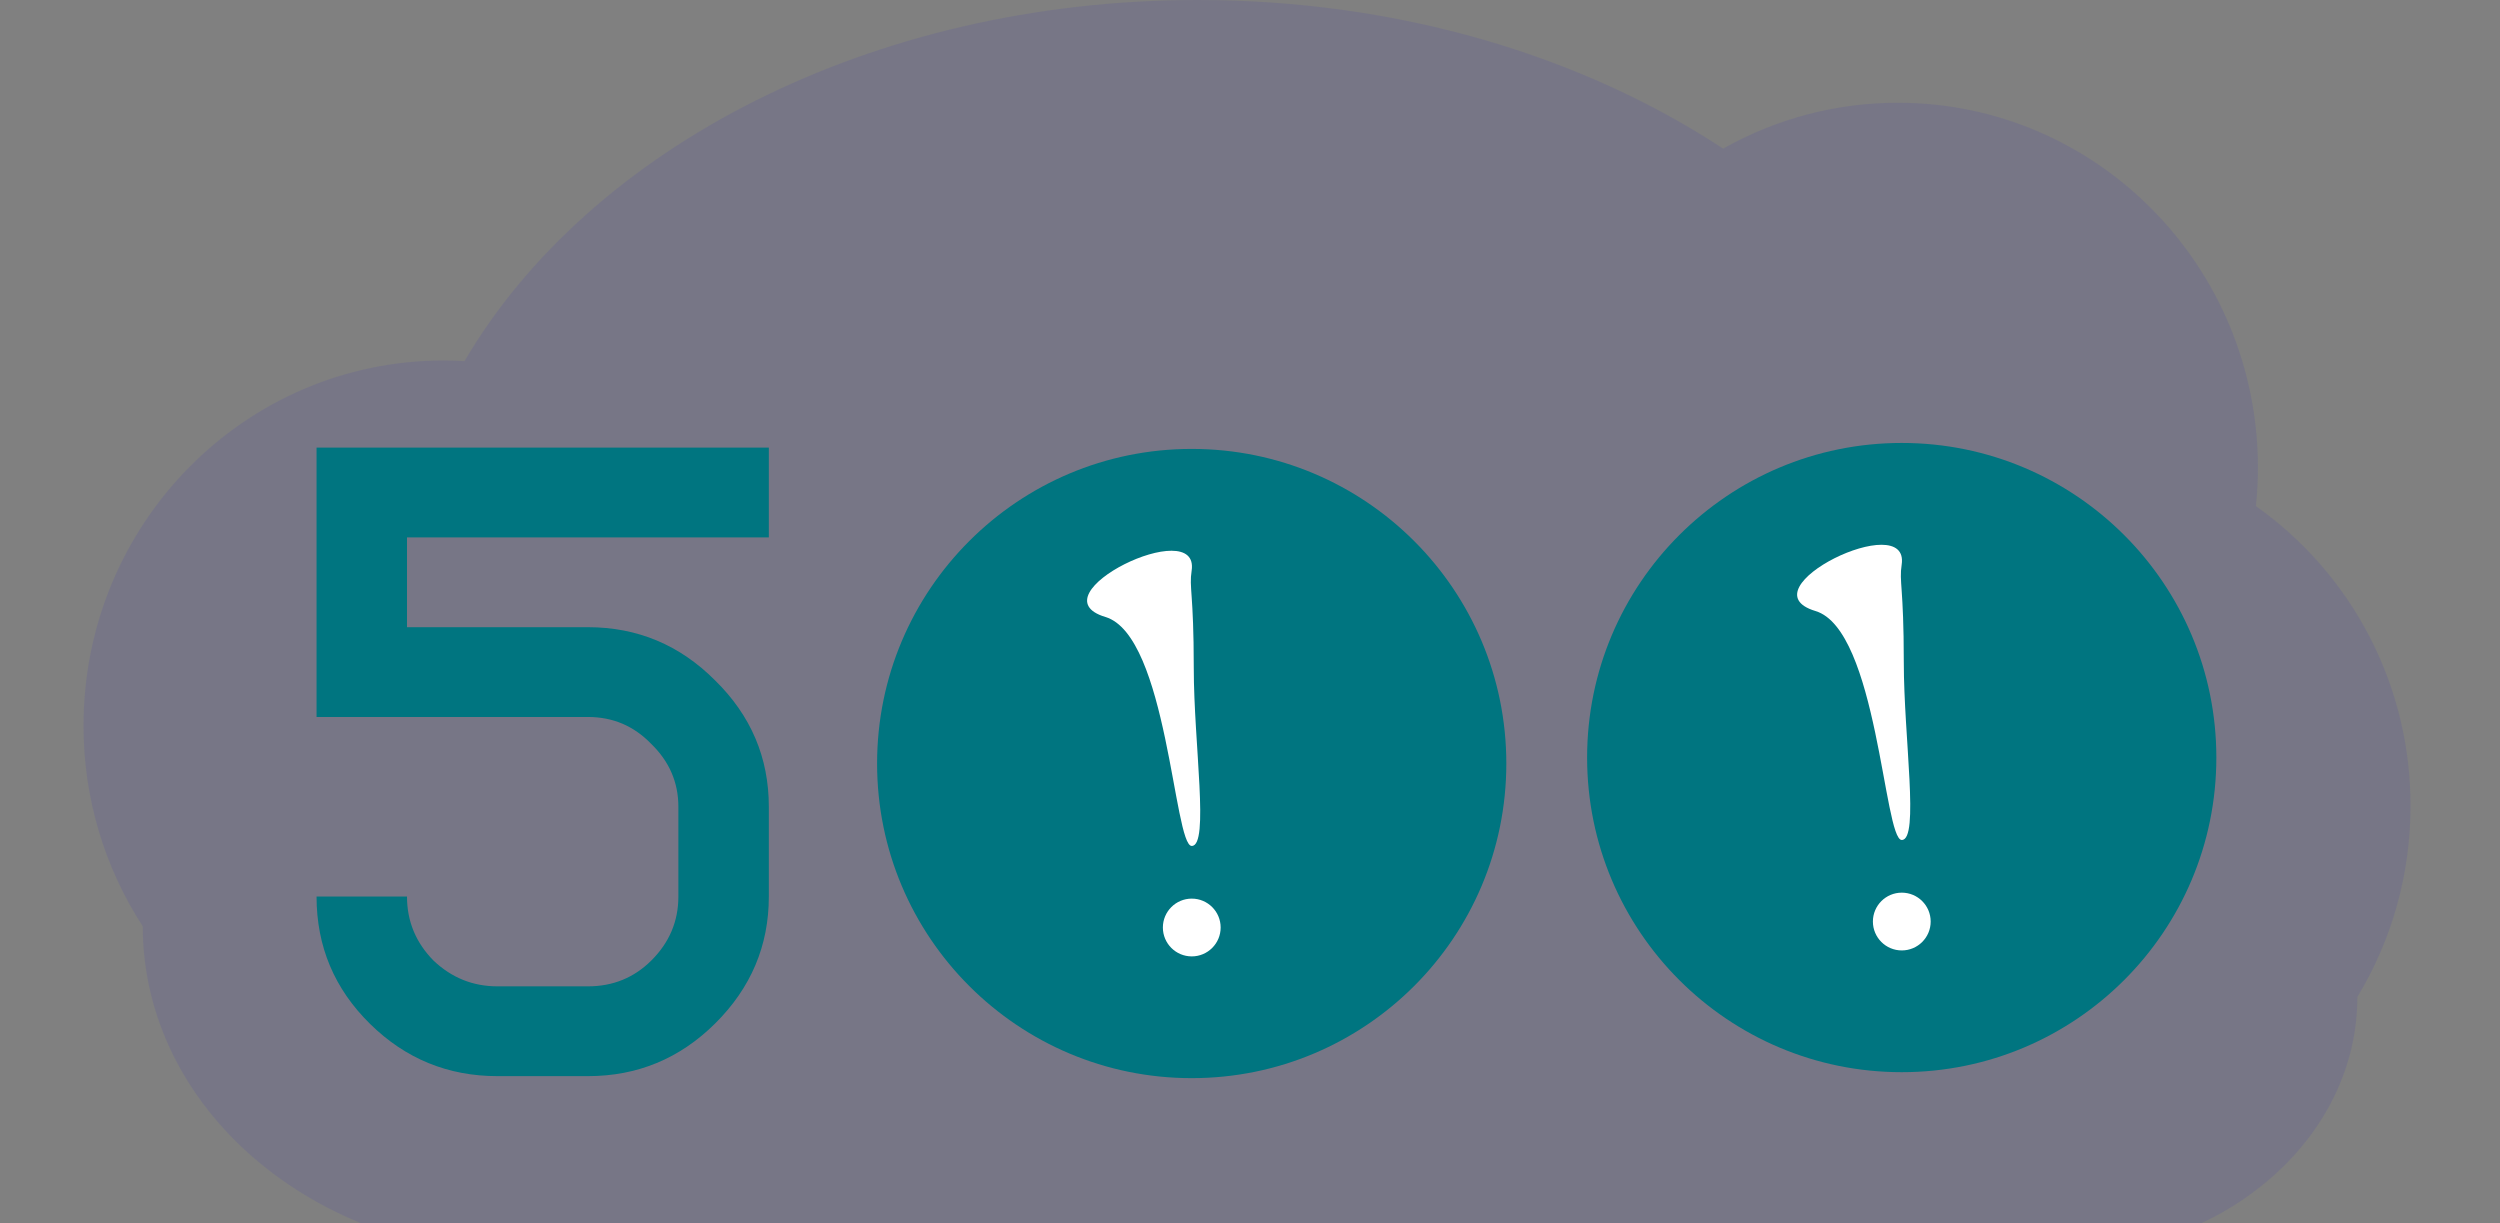 <svg width="419" height="205" viewBox="0 0 419 205" fill="none" xmlns="http://www.w3.org/2000/svg">
<rect x="0" y="0" width="419" height="205" fill="#808080" stroke="none"/>
<g clip-path="url(#clip0_1721_3728)">
<path opacity="0.1" d="M404 135.078C404.021 146.361 400.941 157.432 395.096 167.083C395.096 178.885 389.593 189.583 380.668 197.38C378.435 199.332 376.029 201.079 373.482 202.599C373.38 202.664 373.274 202.725 373.168 202.786C372.977 202.899 372.786 203.011 372.592 203.127L372.411 203.233C363.963 207.941 354.442 210.386 344.771 210.331H88.035C70.332 210.331 54.306 204.167 42.694 194.206C31.083 184.244 23.927 170.458 23.927 155.253C17.425 145.241 13.976 133.554 14 121.616C14 87.818 41.014 60.419 74.341 60.419C75.521 60.419 76.69 60.46 77.852 60.525C98.764 24.866 145.932 0 200.73 0C234.418 0 265.213 9.392 288.8 24.91C297.735 19.859 307.827 17.211 318.091 17.223C351.412 17.223 378.432 44.622 378.432 78.419C378.427 80.558 378.313 82.695 378.091 84.822C386.123 90.507 392.67 98.041 397.179 106.788C401.688 115.535 404.028 125.238 404 135.078Z" fill="#2B22C6"/>
<path d="M128.856 135.214V150.263C128.856 158.49 125.858 165.579 119.861 171.532C113.931 177.418 106.823 180.361 98.535 180.361H83.375C75.087 180.361 67.978 177.451 62.049 171.632C56.052 165.747 53.054 158.624 53.054 150.263H68.214C68.214 154.41 69.697 157.988 72.661 160.998C75.693 163.874 79.264 165.312 83.375 165.312H98.535C102.713 165.312 106.25 163.874 109.147 160.998C112.18 157.988 113.696 154.41 113.696 150.263V135.214C113.696 131.135 112.18 127.623 109.147 124.68C106.25 121.671 102.713 120.166 98.535 120.166H53.054V75.019H128.856V90.068H68.214V105.117H98.535C106.823 105.117 113.931 108.093 119.861 114.046C125.858 119.932 128.856 126.988 128.856 135.214Z" fill="#007580"/>
<path d="M199.73 180.698C228.852 180.698 252.46 157.09 252.46 127.968C252.46 98.846 228.852 75.238 199.73 75.238C170.608 75.238 147 98.846 147 127.968C147 157.09 170.608 180.698 199.73 180.698Z" fill="#007580"/>
<path d="M199.739 160.292C202.413 160.292 204.581 158.125 204.581 155.451C204.581 152.777 202.413 150.609 199.739 150.609C197.066 150.609 194.898 152.777 194.898 155.451C194.898 158.125 197.066 160.292 199.739 160.292Z" fill="white"/>
<path d="M199.719 95.644C199.274 98.599 200.071 99.218 200.076 111.958C200.08 124.698 202.723 141.78 199.735 141.781C196.747 141.782 195.653 106.529 185.276 103.409C173.075 99.741 201.159 86.077 199.719 95.644Z" fill="white"/>
<path d="M318.73 179.698C347.852 179.698 371.46 156.09 371.46 126.968C371.46 97.846 347.852 74.238 318.73 74.238C289.608 74.238 266 97.846 266 126.968C266 156.09 289.608 179.698 318.73 179.698Z" fill="#007580"/>
<path d="M318.739 159.292C321.413 159.292 323.581 157.125 323.581 154.451C323.581 151.777 321.413 149.609 318.739 149.609C316.066 149.609 313.898 151.777 313.898 154.451C313.898 157.125 316.066 159.292 318.739 159.292Z" fill="white"/>
<path d="M318.719 94.644C318.274 97.599 319.071 98.218 319.076 110.958C319.08 123.698 321.723 140.78 318.735 140.781C315.747 140.782 314.653 105.529 304.276 102.409C292.075 98.741 320.159 85.077 318.719 94.644Z" fill="white"/>
</g>
<defs>
<clipPath id="clip0_1721_3728">
<rect width="419" height="205" fill="white"/>
</clipPath>
</defs>
</svg>
